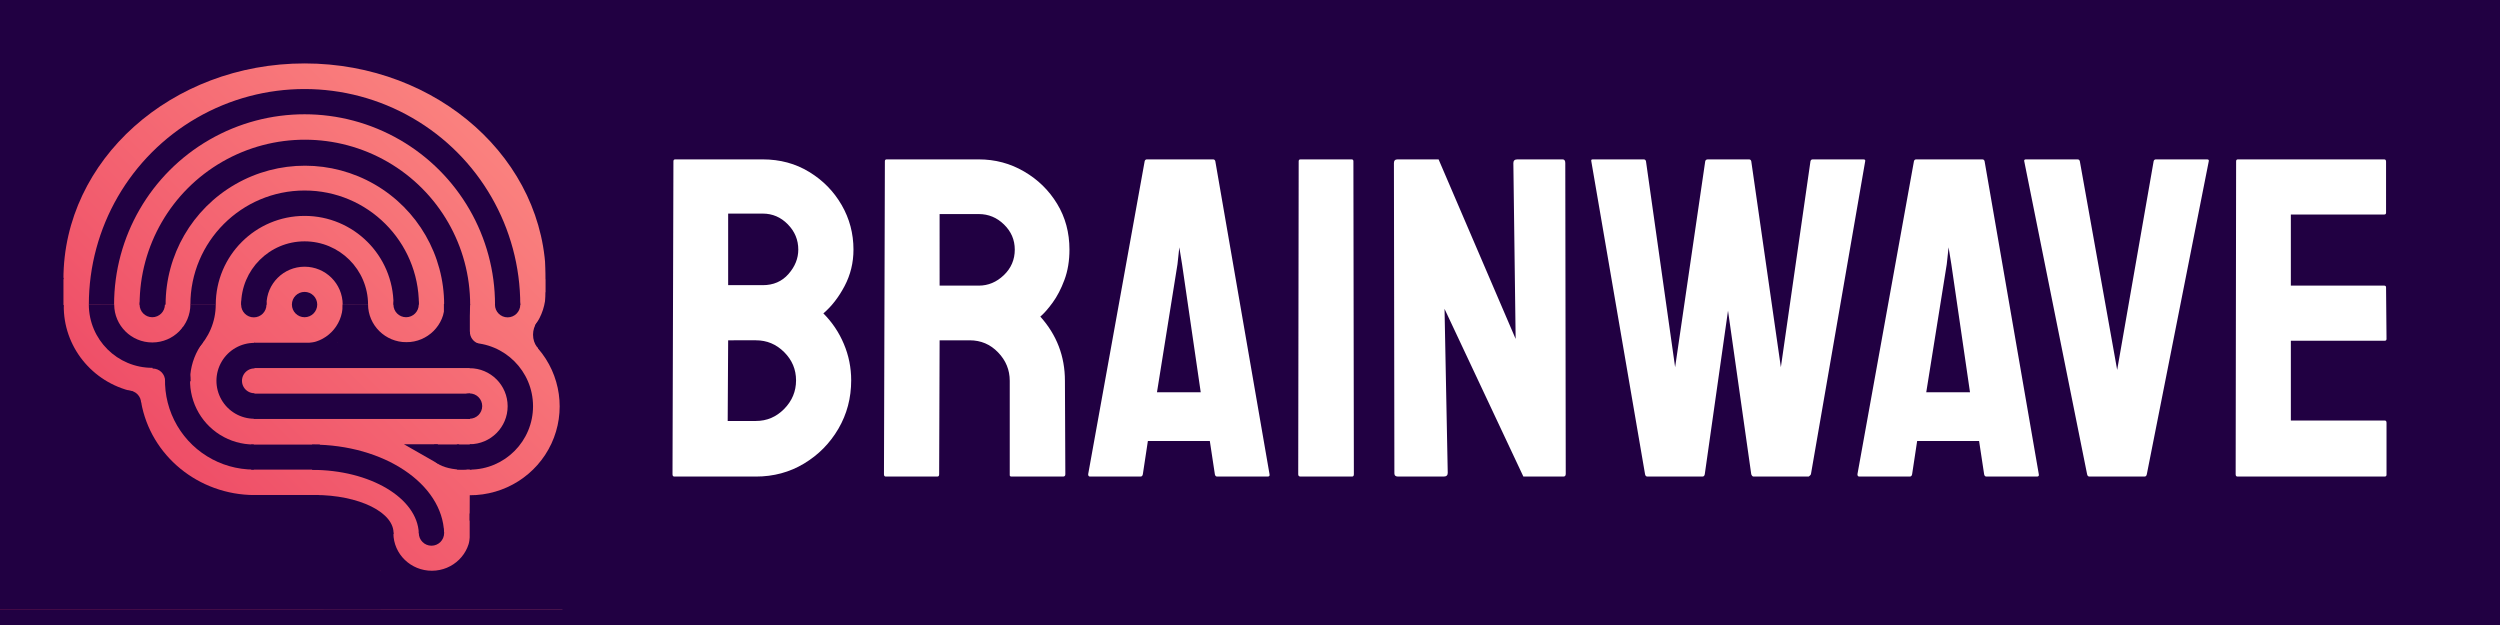 <?xml version="1.0" encoding="UTF-8" standalone="no"?>
<svg
   version="1.1"
   viewBox="0 0 768 192"
   fill="none"
   stroke="none"
   stroke-linecap="square"
   stroke-miterlimit="10"
   id="svg143"
   width="8in"
   height="2in"
   xmlns="http://www.w3.org/2000/svg"
   xmlns:svg="http://www.w3.org/2000/svg">
  <rect x="0" y="0" width="768" height="192" fill="#333333" stroke="none"/>
  <defs
     id="defs147" />
  <clipPath
     id="p.0">
    <path
       d="M 0,0 H 1024 V 768 H 0 Z"
       clip-rule="nonzero"
       id="path9" />
  </clipPath>
  <g
     clip-path="url(#p.0)"
     id="g141">
    <path
       fill="#000000"
       fill-opacity="0"
       d="M 0,0 H 1024 V 768 H 0 Z"
       fill-rule="evenodd"
       id="path12" />
    <path
       fill="#210042"
       d="M 0,0 H 768 V 192 H 0 Z"
       fill-rule="evenodd"
       id="path14" />
    <defs
       id="defs21">
      <linearGradient
         id="p.1"
         gradientUnits="userSpaceOnUse"
         gradientTransform="scale(15.953)"
         spreadMethod="pad"
         x1="5.415"
         y1="17.146"
         x2="16.696"
         y2="5.866">
        <stop
           offset="0.0"
           stop-color="#e9355c"
           id="stop16" />
        <stop
           offset="1.0"
           stop-color="#fe9286"
           id="stop18" />
      </linearGradient>
    </defs>
    <path
       fill="url(#p.1)"
       d="M -7.3490814e-6,0 H 172.787 V 187.15 H -7.3490814e-6 Z"
       fill-rule="evenodd"
       id="path23"
       style="fill:url(#p.1)" />
    <path
       fill="#000000"
       fill-opacity="0"
       d="M 192,0 H 768 V 192 H 192 Z"
       fill-rule="evenodd"
       id="path25" />
    <path
       fill="#ffffff"
       d="m 207.156,146.4 q -0.562,0 -0.562,-0.703 L 206.875,49.525 q 0,-0.562 0.562,-0.562 h 26.875 q 7.984,0 14.281,3.859 6.312,3.844 9.953,10.141 3.641,6.297 3.641,13.719 0,6.016 -2.734,11.203 -2.734,5.172 -6.516,8.391 4.062,4.062 6.297,9.391 2.25,5.312 2.25,11.188 0,8.125 -3.922,14.844 -3.922,6.719 -10.578,10.719 Q 240.344,146.4 232.219,146.4 Z M 223.688,87.603 h 10.625 q 4.906,0 7.906,-3.422 3.016,-3.438 3.016,-7.5 0,-4.484 -3.219,-7.766 -3.219,-3.297 -7.703,-3.297 h -10.625 z m -0.141,41.719 h 8.672 q 5.047,0 8.688,-3.703 3.641,-3.719 3.641,-8.766 0,-5.031 -3.641,-8.672 -3.641,-3.641 -8.688,-3.641 H 223.688 Z M 272.116,146.4 q -0.562,0 -0.562,-0.703 L 271.835,49.525 q 0,-0.562 0.562,-0.562 h 28.281 q 7.562,0 13.922,3.719 6.375,3.703 10.156,9.938 3.781,6.219 3.781,14.062 0,5.172 -1.547,9.312 -1.531,4.125 -3.641,7 -2.094,2.859 -3.766,4.266 7.562,8.406 7.562,19.734 l 0.125,28.703 q 0,0.703 -0.688,0.703 h -15.828 q -0.562,0 -0.562,-0.422 v -28.984 q 0,-5.031 -3.578,-8.734 -3.562,-3.719 -8.734,-3.719 h -9.234 l -0.141,41.156 q 0,0.703 -0.562,0.703 z m 16.531,-58.656 h 12.031 q 4.344,0 7.703,-3.219 3.359,-3.219 3.359,-7.844 0,-4.484 -3.297,-7.703 -3.281,-3.219 -7.766,-3.219 h -12.031 z m 45.636,57.953 17.359,-96.172 q 0.141,-0.562 0.703,-0.562 h 20.297 q 0.562,0 0.703,0.562 l 16.656,96.172 q 0.141,0.703 -0.562,0.703 h -15.547 q -0.547,0 -0.688,-0.703 l -1.547,-10.219 h -19.031 l -1.547,10.219 Q 350.94,146.4 350.378,146.4 h -15.531 q -0.562,0 -0.562,-0.703 z m 21.141,-25.203 h 13.438 l -5.734,-39.328 -0.844,-5.188 -0.562,5.188 z M 399.517,146.4 q -0.703,0 -0.703,-0.703 L 398.955,49.525 q 0,-0.562 0.562,-0.562 h 15.688 q 0.562,0 0.562,0.562 l 0.141,96.172 q 0,0.703 -0.562,0.703 z m 29.963,0 q -1.125,0 -1.125,-0.984 L 428.214,50.087 q 0,-1.125 1.125,-1.125 h 12.594 l 23.672,55.156 -0.703,-54.031 q 0,-1.125 1.266,-1.125 h 13.859 q 0.828,0 0.828,1.125 l 0.141,95.469 q 0,0.844 -0.688,0.844 H 467.98 L 443.761,94.884 444.745,145.275 q 0,1.125 -1.266,1.125 z m 76.585,0 q -0.562,0 -0.703,-0.703 L 488.846,49.525 q -0.141,-0.562 0.422,-0.562 h 15.672 q 0.562,0 0.703,0.562 l 8.953,63.281 9.25,-63.281 q 0.141,-0.562 0.828,-0.562 h 12.609 q 0.562,0 0.703,0.562 l 9.094,63.281 9.094,-63.281 q 0.141,-0.562 0.703,-0.562 h 15.547 q 0.703,0 0.562,0.562 l -16.672,96.172 q -0.141,0.281 -0.422,0.5 -0.266,0.203 -0.266,0.203 h -16.953 q -0.406,0 -0.688,-0.703 L 530.846,95.447 523.705,145.697 Q 523.565,146.4 523.002,146.4 Z M 570.604,145.697 587.963,49.525 q 0.141,-0.562 0.703,-0.562 h 20.297 q 0.562,0 0.703,0.562 l 16.656,96.172 q 0.141,0.703 -0.562,0.703 h -15.547 q -0.547,0 -0.688,-0.703 L 607.979,135.478 h -19.031 l -1.547,10.219 Q 587.26,146.4 586.698,146.4 H 571.167 q -0.562,0 -0.562,-0.703 z m 21.141,-25.203 h 13.438 l -5.734,-39.328 -0.844,-5.188 -0.562,5.188 z M 641.862,146.4 q -0.562,0 -0.703,-0.703 L 621.846,49.525 q -0.141,-0.562 0.547,-0.562 h 15.828 q 0.562,0 0.703,0.562 l 11.469,64.109 11.203,-64.109 q 0.141,-0.562 0.703,-0.562 h 15.688 q 0.688,0 0.547,0.562 L 659.502,145.697 Q 659.362,146.4 658.799,146.4 Z m 45.495,0 q -0.562,0 -0.562,-0.703 L 686.935,49.525 q 0,-0.562 0.562,-0.562 h 44.938 q 0.562,0 0.562,0.703 V 65.338 q 0,0.562 -0.562,0.562 h -28.688 v 21.844 h 28.688 q 0.562,0 0.562,0.562 l 0.141,15.812 q 0,0.562 -0.562,0.562 h -28.828 v 24.5 h 28.828 q 0.562,0 0.562,0.703 v 15.953 q 0,0.562 -0.562,0.562 z"
       fill-rule="nonzero"
       id="path27" />
    <path
       fill="#210042"
       d="m 58.482,93.621 v 0 c 0.003,-19.375 15.703,-35.083 35.078,-35.096 19.375,-0.013 35.096,15.673 35.127,35.048 l -7.8,0.012 C 120.862,78.515 108.634,66.315 93.565,66.325 78.496,66.336 66.285,78.553 66.282,93.622 Z"
       fill-rule="evenodd"
       id="path29" />
    <path
       fill="#210042"
       d="m 74.077,93.619 v 0 c 0.002,-10.747 8.714,-19.462 19.469,-19.477 10.756,-0.015 19.491,8.677 19.523,19.423 l -7.792,0.023 c -0.019,-6.448 -5.263,-11.663 -11.72,-11.654 -6.457,0.009 -11.687,5.238 -11.688,11.686 z"
       fill-rule="evenodd"
       id="path31" />
    <path
       fill="#210042"
       d="m 89.672,93.562 v 0 c 0,-2.148 1.742,-3.89 3.89,-3.89 v 0 c 1.032,0 2.021,0.41 2.75,1.139 0.729,0.729 1.139,1.719 1.139,2.75 v 0 c 0,2.148 -1.742,3.89 -3.89,3.89 v 0 c -2.148,0 -3.89,-1.742 -3.89,-3.89 z"
       fill-rule="evenodd"
       id="path33" />
    <path
       fill="#210042"
       d="m 42.886,93.586 v 0 c 0.003,-18.118 9.697,-34.857 25.425,-43.902 15.728,-9.045 35.098,-9.021 50.804,0.064 15.705,9.085 25.357,25.848 25.314,43.966 l -7.988,-0.019 C 136.478,78.433 128.345,64.312 115.11,56.659 101.876,49.007 85.553,48.986 72.3,56.605 59.046,64.225 50.877,78.325 50.874,93.587 Z"
       fill-rule="evenodd"
       id="path35" />
    <path
       fill="#210042"
       d="m 120.862,93.562 v 0 c 0,-2.148 1.742,-3.89 3.89,-3.89 v 0 c 1.032,0 2.021,0.41 2.75,1.139 0.729,0.729 1.139,1.719 1.139,2.75 v 0 c 0,2.148 -1.742,3.89 -3.89,3.89 v 0 c -2.148,0 -3.89,-1.742 -3.89,-3.89 z"
       fill-rule="evenodd"
       id="path37" />
    <path
       fill="#210042"
       d="m 74.077,93.605 v 0 c 0,-2.148 1.742,-3.89 3.89,-3.89 v 0 c 1.032,0 2.021,0.41 2.75,1.139 0.729,0.729 1.139,1.719 1.139,2.75 v 0 c 0,2.148 -1.742,3.89 -3.89,3.89 v 0 c -2.148,0 -3.89,-1.742 -3.89,-3.89 z"
       fill-rule="evenodd"
       id="path39" />
    <path
       fill="#210042"
       d="m 42.886,93.562 v 0 c 0,-2.148 1.742,-3.89 3.89,-3.89 v 0 c 1.032,0 2.021,0.41 2.75,1.139 0.729,0.729 1.139,1.719 1.139,2.75 v 0 c 0,2.148 -1.742,3.89 -3.89,3.89 v 0 c -2.148,0 -3.89,-1.742 -3.89,-3.89 z"
       fill-rule="evenodd"
       id="path41" />
    <path
       fill="#210042"
       d="m 27.291,93.609 v 0 c 0.004,-23.679 12.643,-45.557 33.154,-57.39 20.511,-11.833 45.777,-11.822 66.278,0.029 20.501,11.85 33.12,33.739 33.104,57.419 l -7.755,-0.005 v 0 C 152.087,72.753 140.944,53.426 122.842,42.962 104.74,32.499 82.431,32.489 64.32,42.937 46.209,53.385 35.05,72.702 35.046,93.611 Z"
       fill-rule="evenodd"
       id="path43" />
    <path
       fill="#210042"
       d="m 152.052,93.605 v 0 c 0,-2.148 1.742,-3.89 3.89,-3.89 v 0 c 1.032,0 2.021,0.41 2.75,1.139 0.729,0.729 1.139,1.719 1.139,2.75 v 0 c 0,2.148 -1.742,3.89 -3.89,3.89 v 0 c -2.148,0 -3.89,-1.742 -3.89,-3.89 z"
       fill-rule="evenodd"
       id="path45" />
    <path
       fill="#210042"
       d="m 66.279,93.519 v 0 c -0.002,10.747 -8.714,19.462 -19.469,19.477 -10.756,0.015 -19.491,-8.677 -19.523,-19.423 l 7.792,-0.023 c 0.019,6.448 5.263,11.663 11.72,11.654 6.457,-0.009 11.687,-5.238 11.688,-11.686 z"
       fill-rule="evenodd"
       id="path47" />
    <path
       fill="#210042"
       d="m 144.417,93.438 v 0 c -0.002,10.747 -8.749,19.462 -19.548,19.477 -10.799,0.015 -19.57,-8.676 -19.602,-19.423 l 7.792,-0.023 v 0 c 0.019,6.448 5.299,11.663 11.799,11.654 6.5,-0.009 11.765,-5.238 11.766,-11.686 z"
       fill-rule="evenodd"
       id="path49" />
    <path
       fill="#210042"
       d="m 77.975,105.283 h 66.866 v 7.78 H 77.975 Z"
       fill-rule="evenodd"
       id="path51" />
    <path
       fill="#210042"
       d="m 78.143,128.64 v 0 c -4.176,-7.2e-4 -8.033,-2.236 -10.109,-5.86 -2.076,-3.623 -2.055,-8.081 0.056,-11.684 2.111,-3.603 5.989,-5.802 10.165,-5.763 l -0.074,7.843 c -1.365,-0.013 -2.633,0.706 -3.323,1.884 -0.69,1.178 -0.697,2.635 -0.018,3.82 0.679,1.185 1.94,1.915 3.305,1.916 z"
       fill-rule="evenodd"
       id="path53" />
    <path
       fill="#210042"
       d="m 103.805,100.678 h 5.953 v 6.11 h -5.953 z"
       fill-rule="evenodd"
       id="path55" />
    <path
       fill="#210042"
       d="m 109.044,93.648 v 0 c 0,8.601 -6.916,15.577 -15.456,15.591 l -0.006,-3.768 v 0 c 6.461,-0.011 11.694,-5.301 11.694,-11.823 z"
       fill-rule="evenodd"
       id="path57" />
    <path
       fill="#210042"
       d="m 77.971,144.256 v 0 c -10.369,-0.002 -19.841,-5.879 -24.447,-15.169 -4.606,-9.29 -3.549,-20.387 2.727,-28.641 l 6.129,4.661 v 0 c -4.505,5.925 -5.264,13.891 -1.958,20.56 3.306,6.669 10.106,10.888 17.549,10.889 z"
       fill-rule="evenodd"
       id="path59" />
    <path
       fill="#210042"
       d="m 77.164,136.578 h 21.102 v 7.685 H 77.164 Z"
       fill-rule="evenodd"
       id="path61" />
    <path
       fill="#210042"
       d="m 95.866,136.578 v 0 c 22.054,-0.013 40.077,12.032 40.561,27.108 l -7.767,0.117 c -0.439,-10.829 -14.991,-19.466 -32.784,-19.457 z"
       fill-rule="evenodd"
       id="path63" />
    <path
       fill="#210042"
       d="m 77.975,120.924 h 66.425 v 7.78 h -66.425 z"
       fill-rule="evenodd"
       id="path65" />
    <path
       fill="#210042"
       d="m 140.356,124.747 v 0 c 0,-2.148 1.742,-3.89 3.89,-3.89 v 0 c 1.032,0 2.021,0.41 2.75,1.139 0.729,0.729 1.139,1.719 1.139,2.75 v 0 c 0,2.148 -1.742,3.89 -3.89,3.89 v 0 c -2.148,0 -3.89,-1.742 -3.89,-3.89 z"
       fill-rule="evenodd"
       id="path67" />
    <path
       fill="#210042"
       d="m 144.336,93.368 v 14.362 h -7.969 V 93.368 Z"
       fill-rule="evenodd"
       id="path69" />
    <path
       fill="#210042"
       d="m 144.271,105.309 v 0 c 10.745,0.002 19.459,8.703 19.477,19.448 0.018,10.745 -8.667,19.475 -19.412,19.513 l -0.027,-7.8 c 6.442,-0.023 11.65,-5.257 11.639,-11.699 -0.011,-6.442 -5.236,-11.659 -11.678,-11.661 z"
       fill-rule="evenodd"
       id="path71" />
    <path
       fill="#210042"
       d="m 171.212,101.975 v 0 c 9.002,10.423 11.059,25.107 5.264,37.577 -5.795,12.47 -18.376,20.436 -32.198,20.386 l 0.029,-7.8 v 0 c 10.774,0.039 20.58,-6.162 25.093,-15.867 4.513,-9.705 2.901,-21.13 -4.123,-29.234 z"
       fill-rule="evenodd"
       id="path73" />
    <path
       fill="#210042"
       d="m 11.696,85.761 v 0 c 0.009,-40.908 36.67,-74.065 81.891,-74.065 45.221,7.04e-4 81.881,33.16 81.888,74.067 l -7.79,0.001 v 0 c -0.006,-36.606 -33.179,-66.278 -74.098,-66.278 -40.919,-6.37e-4 -74.093,29.67 -74.101,66.276 z"
       fill-rule="evenodd"
       id="path75" />
    <path
       fill="#210042"
       d="m 163.748,102.822 v 0 c 0,-2.888 1.784,-5.228 3.984,-5.228 v 0 c 1.057,0 2.07,0.551 2.817,1.531 0.747,0.981 1.167,2.31 1.167,3.697 v 0 c 0,2.888 -1.784,5.228 -3.984,5.228 v 0 c -2.2,0 -3.984,-2.341 -3.984,-5.228 z"
       fill-rule="evenodd"
       id="path77" />
    <path
       fill="#210042"
       d="m 152.378,163.758 v 0 c -0.002,10.735 -8.793,19.445 -19.658,19.477 -10.865,0.032 -19.708,-8.627 -19.775,-19.361 l 7.902,-0.048 c 0.04,6.38 5.339,11.526 11.85,11.507 6.51,-0.019 11.778,-5.196 11.779,-11.576 z"
       fill-rule="evenodd"
       id="path79" />
    <path
       fill="#210042"
       d="m 128.659,163.753 v 0 c 0,-2.148 1.742,-3.89 3.89,-3.89 v 0 c 1.032,0 2.021,0.41 2.75,1.139 0.729,0.729 1.139,1.719 1.139,2.75 v 0 c 0,2.148 -1.742,3.89 -3.89,3.89 v 0 c -2.148,0 -3.89,-1.742 -3.89,-3.89 z"
       fill-rule="evenodd"
       id="path81" />
    <path
       fill="#210042"
       d="M 42.886,152.06 H 97.942 v 7.78 H 42.886 Z"
       fill-rule="evenodd"
       id="path83" />
    <path
       fill="#210042"
       d="m 96.753,152.06 v 0 c 6.527,0 12.775,1.276 17.322,3.536 4.546,2.261 7.003,5.313 6.809,8.462 l -7.87,-0.113 c 0.275,-1.047 -1.315,-2.074 -4.394,-2.838 -3.079,-0.764 -7.373,-1.197 -11.867,-1.197 z"
       fill-rule="evenodd"
       id="path85" />
    <path
       fill="#210042"
       d="m 120.781,163.431 v 0.63 h -7.78 v -0.63 z"
       fill-rule="evenodd"
       id="path87" />
    <path
       fill="#210042"
       d="M -7.3490814e-6,158.234 H 116.945 v 28.913 H -7.3490814e-6 Z"
       fill-rule="evenodd"
       id="path89" />
    <path
       fill="#210042"
       d="m 99.424,175.412 h 74.047 v 11.717 H 99.424 Z"
       fill-rule="evenodd"
       id="path91" />
    <path
       fill="#210042"
       d="m 39.037,127.951 v 0 C 22.85,124.304 11.455,109.987 11.71,93.615 l 7.882,0.119 v 0 c -0.198,12.66 8.654,23.729 21.225,26.538 z"
       fill-rule="evenodd"
       id="path93" />
    <path
       fill="#210042"
       d="m 35.578,123.858 v 0 c 0,-2.148 1.742,-3.89 3.89,-3.89 v 0 c 1.032,0 2.021,0.41 2.75,1.139 0.729,0.729 1.139,1.719 1.139,2.75 v 0 c 0,2.148 -1.742,3.89 -3.89,3.89 v 0 c -2.148,0 -3.89,-1.742 -3.89,-3.89 z"
       fill-rule="evenodd"
       id="path95" />
    <path
       fill="#210042"
       d="m 46.755,105.369 v 0 c 3.137,-0.043 6.159,1.181 8.382,3.395 2.223,2.214 3.46,5.23 3.43,8.367 l -7.843,-0.074 c 0.01,-1.026 -0.395,-2.012 -1.121,-2.735 -0.727,-0.724 -1.715,-1.124 -2.74,-1.11 z"
       fill-rule="evenodd"
       id="path97" />
    <path
       fill="#210042"
       d="m 144.433,112.961 v 0 c -4.778,-1.61 -7.978,-6.111 -7.931,-11.153 l 7.843,0.074 c -0.015,1.648 1.031,3.12 2.593,3.646 z"
       fill-rule="evenodd"
       id="path99" />
    <path
       fill="#210042"
       d="m 78.139,159.851 v 0 C 57.137,159.775 39.231,145.005 35.701,124.845 l 7.662,-1.272 c 2.91,16.424 17.591,28.45 34.805,28.511 z"
       fill-rule="evenodd"
       id="path101" />
    <path
       fill="#210042"
       d="m 19.494,85.346 v 8.787 h -7.685 v -8.787 z"
       fill-rule="evenodd"
       id="path103" />
    <path
       fill="#210042"
       d="m 173.013,89.781 v 0 c -0.009,4.934 -1.595,9.724 -4.507,13.606 l -4.15,-3.406 v 0 c 2.129,-2.924 3.286,-6.514 3.293,-10.21 z"
       fill-rule="evenodd"
       id="path105" />
    <path
       fill="#210042"
       d="m 175.567,80.29 v 14.362 h -7.969 V 80.29 Z"
       fill-rule="evenodd"
       id="path107" />
    <path
       fill="#210042"
       d="m 177.679,92.43 v 14.362 h -7.969 v -14.362 z"
       fill-rule="evenodd"
       id="path109" />
    <path
       fill="#210042"
       d="m 173.86,157.74 v 18.205 h -29.575 v -18.205 z"
       fill-rule="evenodd"
       id="path111" />
    <path
       fill="#210042"
       d="m 175.784,142.29 6.52,10.236 -24.913,15.843 -6.52,-10.236 z"
       fill-rule="evenodd"
       id="path113" />
    <path
       fill="#210042"
       d="m 140.356,136.543 h 4.472 v 7.685 h -4.472 z"
       fill-rule="evenodd"
       id="path115" />
    <path
       fill="#210042"
       d="m 134.508,136.475 v 5.953 l -10.425,-5.953 z"
       fill-rule="evenodd"
       id="path117" />
    <path
       fill="#210042"
       d="m 143.354,144.206 v 0 c -2.919,0.258 -6.213,-0.311 -8.339,-1.44 -2.127,-1.129 -2.665,-2.595 -1.362,-3.711 1.302,-1.116 4.187,-1.661 7.304,-1.38 z"
       fill-rule="evenodd"
       id="path119" />
    <path
       fill="#210042"
       d="m 141.058,136.539 v 4.598 h -7.685 v -4.598 z"
       fill-rule="evenodd"
       id="path121" />
    <path
       fill="#210042"
       d="M -7.3490814e-6,128.541 H 40.976 v 29.669 H -7.3490814e-6 Z"
       fill-rule="evenodd"
       id="path123" />
    <path
       fill="#210042"
       d="M -7.3490814e-6,0 H 17.386 V 138.709 H -7.3490814e-6 Z"
       fill-rule="evenodd"
       id="path125" />
    <path
       fill="#210042"
       d="M 21.128,107.715 58.387,149.983 39.868,166.329 2.608,124.062 Z"
       fill-rule="evenodd"
       id="path127" />
    <path
       fill="#210042"
       d="M 174.307,0 V 17.386 H 0.008 V 0 Z"
       fill-rule="evenodd"
       id="path129" />
    <path
       fill="#210042"
       d="m 14.458,16.894 1.439,-1.299 h 50.372 l -51.811,46.772 z"
       fill-rule="evenodd"
       id="path131" />
    <path
       fill="#210042"
       d="m 172.971,16.895 1.174,1.453 v 50.862 l -42.268,-52.315 z"
       fill-rule="evenodd"
       id="path133" />
    <path
       fill="#210042"
       d="m 125.905,7.114 18.425,10.394 -5.732,10.205 -18.425,-10.394 z"
       fill-rule="evenodd"
       id="path135" />
    <path
       fill="#210042"
       d="M 0.009,143.555 H 46.78 v 29.669 H 0.009 Z"
       fill-rule="evenodd"
       id="path137" />
    <path
       fill="#210042"
       d="M 167.677,6.019 200.748,39.09 179.74,60.098 146.669,27.027 Z"
       fill-rule="evenodd"
       id="path139" />
  </g>
</svg>
